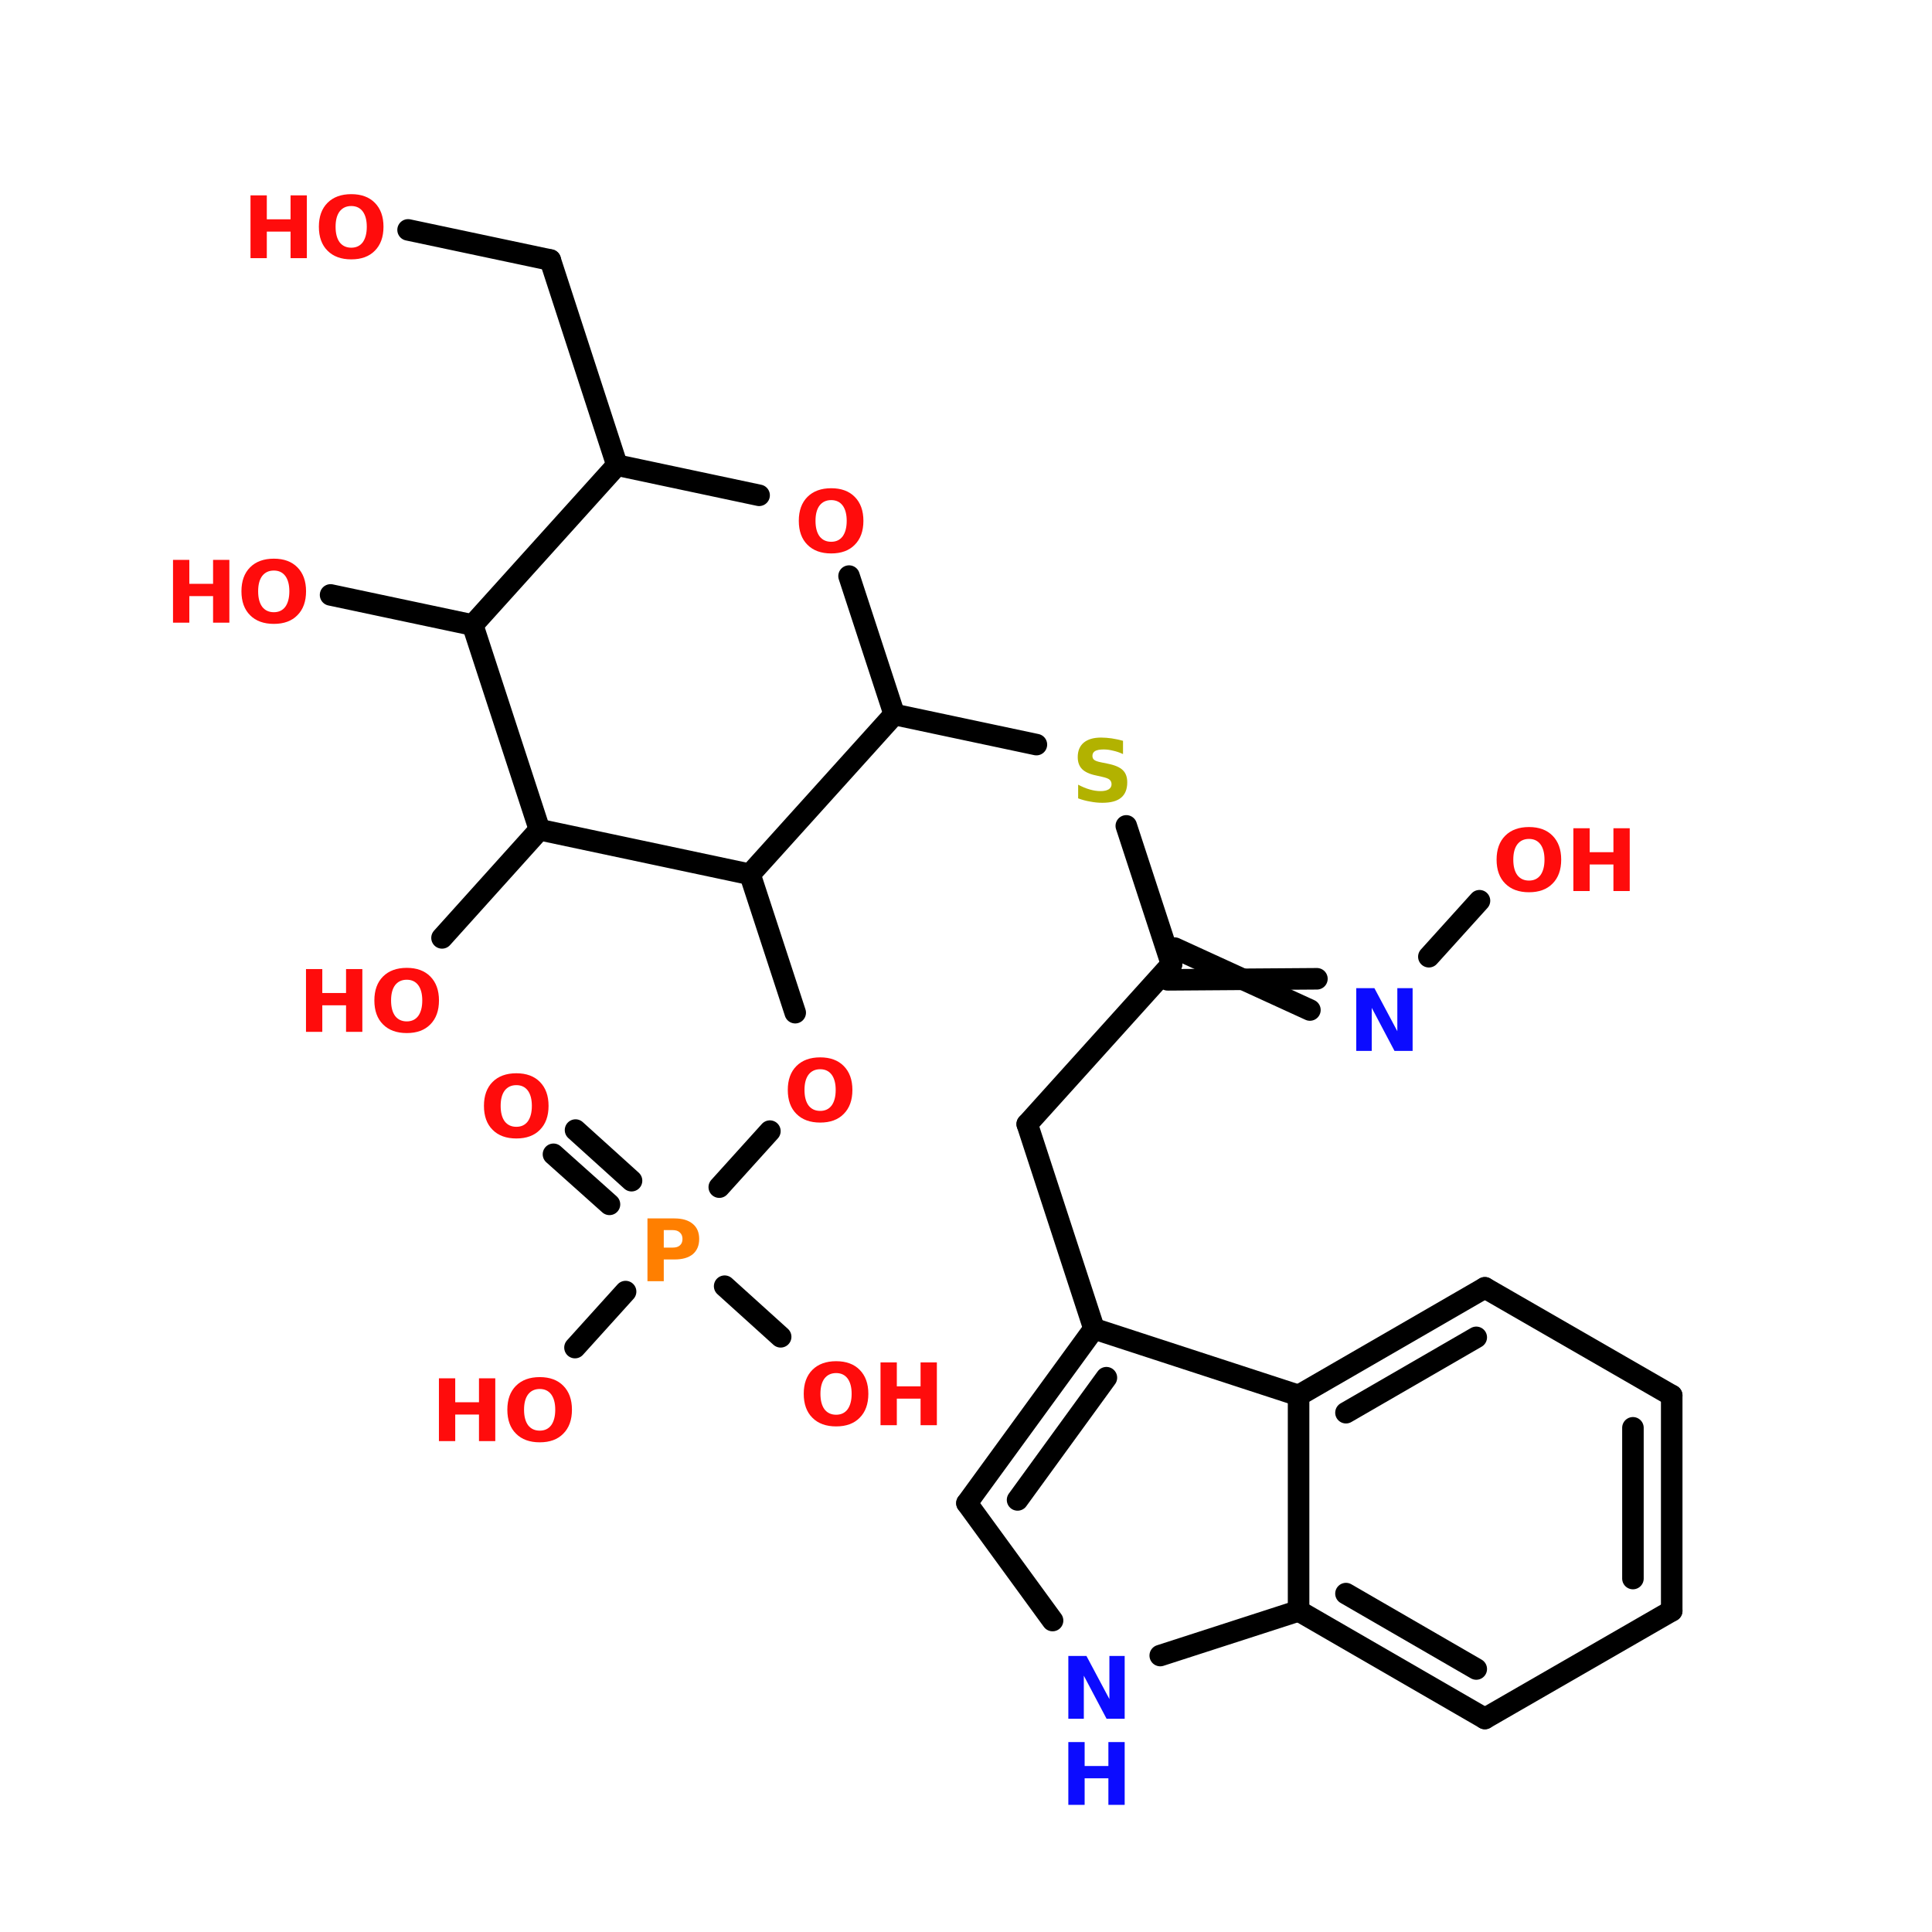 <?xml version="1.0" encoding="UTF-8"?>
<svg xmlns="http://www.w3.org/2000/svg" xmlns:xlink="http://www.w3.org/1999/xlink" width="150pt" height="150pt" viewBox="0 0 150 150" version="1.1">
<defs>
<g>
<symbol overflow="visible" id="glyph0-0">
<path style="stroke:none;" d="M 0.328 1.188 L 0.328 -4.719 L 3.672 -4.719 L 3.672 1.188 Z M 0.703 0.812 L 3.297 0.812 L 3.297 -4.344 L 0.703 -4.344 Z M 0.703 0.812 "/>
</symbol>
<symbol overflow="visible" id="glyph0-1">
<path style="stroke:none;" d="M 0.609 -4.875 L 1.875 -4.875 L 1.875 -3.016 L 3.719 -3.016 L 3.719 -4.875 L 4.984 -4.875 L 4.984 0 L 3.719 0 L 3.719 -2.062 L 1.875 -2.062 L 1.875 0 L 0.609 0 Z M 0.609 -4.875 "/>
</symbol>
<symbol overflow="visible" id="glyph0-2">
<path style="stroke:none;" d="M 2.844 -4.047 C 2.457 -4.047 2.156 -3.906 1.938 -3.625 C 1.727 -3.344 1.625 -2.945 1.625 -2.438 C 1.625 -1.926 1.727 -1.523 1.938 -1.234 C 2.156 -0.953 2.457 -0.812 2.844 -0.812 C 3.227 -0.812 3.523 -0.953 3.734 -1.234 C 3.941 -1.523 4.047 -1.926 4.047 -2.438 C 4.047 -2.945 3.941 -3.344 3.734 -3.625 C 3.523 -3.906 3.227 -4.047 2.844 -4.047 Z M 2.844 -4.969 C 3.625 -4.969 4.234 -4.742 4.672 -4.297 C 5.117 -3.848 5.344 -3.227 5.344 -2.438 C 5.344 -1.645 5.117 -1.023 4.672 -0.578 C 4.234 -0.129 3.625 0.094 2.844 0.094 C 2.062 0.094 1.445 -0.129 1 -0.578 C 0.551 -1.023 0.328 -1.645 0.328 -2.438 C 0.328 -3.227 0.551 -3.848 1 -4.297 C 1.445 -4.742 2.062 -4.969 2.844 -4.969 Z M 2.844 -4.969 "/>
</symbol>
<symbol overflow="visible" id="glyph0-3">
<path style="stroke:none;" d="M 0.609 -4.875 L 2.703 -4.875 C 3.316 -4.875 3.789 -4.734 4.125 -4.453 C 4.457 -4.18 4.625 -3.789 4.625 -3.281 C 4.625 -2.77 4.457 -2.375 4.125 -2.094 C 3.789 -1.82 3.316 -1.688 2.703 -1.688 L 1.875 -1.688 L 1.875 0 L 0.609 0 Z M 1.875 -3.969 L 1.875 -2.609 L 2.562 -2.609 C 2.812 -2.609 3 -2.664 3.125 -2.781 C 3.258 -2.895 3.328 -3.062 3.328 -3.281 C 3.328 -3.5 3.258 -3.664 3.125 -3.781 C 3 -3.906 2.812 -3.969 2.562 -3.969 Z M 1.875 -3.969 "/>
</symbol>
<symbol overflow="visible" id="glyph0-4">
<path style="stroke:none;" d="M 4 -4.719 L 4 -3.688 C 3.738 -3.812 3.477 -3.898 3.219 -3.953 C 2.969 -4.016 2.727 -4.047 2.5 -4.047 C 2.195 -4.047 1.973 -4.004 1.828 -3.922 C 1.691 -3.836 1.625 -3.711 1.625 -3.547 C 1.625 -3.41 1.672 -3.305 1.766 -3.234 C 1.859 -3.16 2.035 -3.098 2.297 -3.047 L 2.828 -2.938 C 3.367 -2.832 3.754 -2.664 3.984 -2.438 C 4.211 -2.219 4.328 -1.906 4.328 -1.5 C 4.328 -0.957 4.164 -0.555 3.844 -0.297 C 3.531 -0.035 3.047 0.094 2.391 0.094 C 2.078 0.094 1.766 0.062 1.453 0 C 1.141 -0.051 0.828 -0.133 0.516 -0.25 L 0.516 -1.312 C 0.828 -1.145 1.129 -1.02 1.422 -0.938 C 1.711 -0.852 1.992 -0.812 2.266 -0.812 C 2.535 -0.812 2.742 -0.859 2.891 -0.953 C 3.035 -1.047 3.109 -1.176 3.109 -1.344 C 3.109 -1.5 3.055 -1.617 2.953 -1.703 C 2.859 -1.785 2.664 -1.859 2.375 -1.922 L 1.891 -2.031 C 1.398 -2.133 1.039 -2.301 0.812 -2.531 C 0.594 -2.758 0.484 -3.066 0.484 -3.453 C 0.484 -3.941 0.641 -4.316 0.953 -4.578 C 1.266 -4.836 1.711 -4.969 2.297 -4.969 C 2.566 -4.969 2.844 -4.945 3.125 -4.906 C 3.406 -4.863 3.695 -4.801 4 -4.719 Z M 4 -4.719 "/>
</symbol>
<symbol overflow="visible" id="glyph0-5">
<path style="stroke:none;" d="M 0.609 -4.875 L 2.016 -4.875 L 3.797 -1.531 L 3.797 -4.875 L 4.984 -4.875 L 4.984 0 L 3.578 0 L 1.812 -3.344 L 1.812 0 L 0.609 0 Z M 0.609 -4.875 "/>
</symbol>
</g>
</defs>
<g id="surface1">
<path style="fill-rule:nonzero;fill:rgb(0%,0%,0%);fill-opacity:1;stroke-width:4;stroke-linecap:round;stroke-linejoin:miter;stroke:rgb(0%,0%,0%);stroke-opacity:1;stroke-miterlimit:4;" d="M 194.502 246.803 L 182.098 208.797 " transform="matrix(0.418,0,0,0.418,3.637,0)"/>
<path style="fill-rule:nonzero;fill:rgb(0%,0%,0%);fill-opacity:1;stroke-width:4;stroke-linecap:round;stroke-linejoin:miter;stroke:rgb(0%,0%,0%);stroke-opacity:1;stroke-miterlimit:4;" d="M 182.098 208.797 L 208.898 179.097 " transform="matrix(0.418,0,0,0.418,3.637,0)"/>
<path style="fill-rule:nonzero;fill:rgb(0%,0%,0%);fill-opacity:1;stroke-width:4;stroke-linecap:round;stroke-linejoin:miter;stroke:rgb(0%,0%,0%);stroke-opacity:1;stroke-miterlimit:4;" d="M 209.497 176.104 L 234.603 187.6 " transform="matrix(0.418,0,0,0.418,3.637,0)"/>
<path style="fill-rule:nonzero;fill:rgb(0%,0%,0%);fill-opacity:1;stroke-width:4;stroke-linecap:round;stroke-linejoin:miter;stroke:rgb(0%,0%,0%);stroke-opacity:1;stroke-miterlimit:4;" d="M 208.196 181.997 L 235.904 181.8 " transform="matrix(0.418,0,0,0.418,3.637,0)"/>
<path style="fill-rule:nonzero;fill:rgb(0%,0%,0%);fill-opacity:1;stroke-width:4;stroke-linecap:round;stroke-linejoin:miter;stroke:rgb(0%,0%,0%);stroke-opacity:1;stroke-miterlimit:4;" d="M 256.698 177.703 L 266.099 167.301 " transform="matrix(0.418,0,0,0.418,3.637,0)"/>
<path style="fill-rule:nonzero;fill:rgb(0%,0%,0%);fill-opacity:1;stroke-width:4;stroke-linecap:round;stroke-linejoin:miter;stroke:rgb(0%,0%,0%);stroke-opacity:1;stroke-miterlimit:4;" d="M 208.898 179.097 L 200.498 153.401 " transform="matrix(0.418,0,0,0.418,3.637,0)"/>
<path style="fill-rule:nonzero;fill:rgb(0%,0%,0%);fill-opacity:1;stroke-width:4;stroke-linecap:round;stroke-linejoin:miter;stroke:rgb(0%,0%,0%);stroke-opacity:1;stroke-miterlimit:4;" d="M 183.8 138.303 L 157.403 132.7 " transform="matrix(0.418,0,0,0.418,3.637,0)"/>
<path style="fill-rule:nonzero;fill:rgb(0%,0%,0%);fill-opacity:1;stroke-width:4;stroke-linecap:round;stroke-linejoin:miter;stroke:rgb(0%,0%,0%);stroke-opacity:1;stroke-miterlimit:4;" d="M 105.898 86.396 L 93.504 48.296 " transform="matrix(0.418,0,0,0.418,3.637,0)"/>
<path style="fill-rule:nonzero;fill:rgb(0%,0%,0%);fill-opacity:1;stroke-width:4;stroke-linecap:round;stroke-linejoin:miter;stroke:rgb(0%,0%,0%);stroke-opacity:1;stroke-miterlimit:4;" d="M 93.504 48.296 L 67.097 42.702 " transform="matrix(0.418,0,0,0.418,3.637,0)"/>
<path style="fill-rule:nonzero;fill:rgb(0%,0%,0%);fill-opacity:1;stroke-width:4;stroke-linecap:round;stroke-linejoin:miter;stroke:rgb(0%,0%,0%);stroke-opacity:1;stroke-miterlimit:4;" d="M 79.098 116.096 L 52.7 110.502 " transform="matrix(0.418,0,0,0.418,3.637,0)"/>
<path style="fill-rule:nonzero;fill:rgb(0%,0%,0%);fill-opacity:1;stroke-width:4;stroke-linecap:round;stroke-linejoin:miter;stroke:rgb(0%,0%,0%);stroke-opacity:1;stroke-miterlimit:4;" d="M 91.502 154.102 L 73.401 174.205 " transform="matrix(0.418,0,0,0.418,3.637,0)"/>
<path style="fill-rule:nonzero;fill:rgb(0%,0%,0%);fill-opacity:1;stroke-width:4;stroke-linecap:round;stroke-linejoin:miter;stroke:rgb(0%,0%,0%);stroke-opacity:1;stroke-miterlimit:4;" d="M 130.603 162.399 L 139.003 188.096 " transform="matrix(0.418,0,0,0.418,3.637,0)"/>
<path style="fill-rule:nonzero;fill:rgb(0%,0%,0%);fill-opacity:1;stroke-width:4;stroke-linecap:round;stroke-linejoin:miter;stroke:rgb(0%,0%,0%);stroke-opacity:1;stroke-miterlimit:4;" d="M 134.298 210.097 L 124.897 220.499 " transform="matrix(0.418,0,0,0.418,3.637,0)"/>
<path style="fill-rule:nonzero;fill:rgb(0%,0%,0%);fill-opacity:1;stroke-width:4;stroke-linecap:round;stroke-linejoin:miter;stroke:rgb(0%,0%,0%);stroke-opacity:1;stroke-miterlimit:4;" d="M 104.504 223.698 L 94.102 214.4 " transform="matrix(0.418,0,0,0.418,3.637,0)"/>
<path style="fill-rule:nonzero;fill:rgb(0%,0%,0%);fill-opacity:1;stroke-width:4;stroke-linecap:round;stroke-linejoin:miter;stroke:rgb(0%,0%,0%);stroke-opacity:1;stroke-miterlimit:4;" d="M 108.601 219.302 L 98.199 209.9 " transform="matrix(0.418,0,0,0.418,3.637,0)"/>
<path style="fill-rule:nonzero;fill:rgb(0%,0%,0%);fill-opacity:1;stroke-width:4;stroke-linecap:round;stroke-linejoin:miter;stroke:rgb(0%,0%,0%);stroke-opacity:1;stroke-miterlimit:4;" d="M 125.897 238.899 L 136.299 248.3 " transform="matrix(0.418,0,0,0.418,3.637,0)"/>
<path style="fill-rule:nonzero;fill:rgb(0%,0%,0%);fill-opacity:1;stroke-width:4;stroke-linecap:round;stroke-linejoin:miter;stroke:rgb(0%,0%,0%);stroke-opacity:1;stroke-miterlimit:4;" d="M 107.498 239.9 L 98.097 250.302 " transform="matrix(0.418,0,0,0.418,3.637,0)"/>
<path style="fill-rule:nonzero;fill:rgb(0%,0%,0%);fill-opacity:1;stroke-width:4;stroke-linecap:round;stroke-linejoin:miter;stroke:rgb(0%,0%,0%);stroke-opacity:1;stroke-miterlimit:4;" d="M 170.901 279.197 L 186.803 301.002 " transform="matrix(0.418,0,0,0.418,3.637,0)"/>
<path style="fill-rule:nonzero;fill:rgb(0%,0%,0%);fill-opacity:1;stroke-width:4;stroke-linecap:round;stroke-linejoin:miter;stroke:rgb(0%,0%,0%);stroke-opacity:1;stroke-miterlimit:4;" d="M 206.803 307.503 L 232.499 299.196 " transform="matrix(0.418,0,0,0.418,3.637,0)"/>
<path style="fill:none;stroke-width:4;stroke-linecap:round;stroke-linejoin:miter;stroke:rgb(0%,0%,0%);stroke-opacity:1;stroke-miterlimit:4;" d="M 232.499 299.196 L 232.499 259.197 " transform="matrix(0.418,0,0,0.418,3.637,0)"/>
<path style="fill-rule:nonzero;fill:rgb(0%,0%,0%);fill-opacity:1;stroke-width:4;stroke-linecap:round;stroke-linejoin:miter;stroke:rgb(0%,0%,0%);stroke-opacity:1;stroke-miterlimit:4;" d="M 232.499 259.197 L 194.502 246.803 " transform="matrix(0.418,0,0,0.418,3.637,0)"/>
<path style="fill-rule:nonzero;fill:rgb(0%,0%,0%);fill-opacity:1;stroke-width:4;stroke-linecap:round;stroke-linejoin:miter;stroke:rgb(0%,0%,0%);stroke-opacity:1;stroke-miterlimit:4;" d="M 194.502 246.803 L 170.901 279.197 " transform="matrix(0.418,0,0,0.418,3.637,0)"/>
<path style="fill-rule:nonzero;fill:rgb(0%,0%,0%);fill-opacity:1;stroke-width:4;stroke-linecap:round;stroke-linejoin:miter;stroke:rgb(0%,0%,0%);stroke-opacity:1;stroke-miterlimit:4;" d="M 196.803 255.895 L 180.302 278.598 " transform="matrix(0.418,0,0,0.418,3.637,0)"/>
<path style="fill:none;stroke-width:4;stroke-linecap:round;stroke-linejoin:miter;stroke:rgb(0%,0%,0%);stroke-opacity:1;stroke-miterlimit:4;" d="M 301.805 299.196 L 301.805 259.197 " transform="matrix(0.418,0,0,0.418,3.637,0)"/>
<path style="fill:none;stroke-width:4;stroke-linecap:round;stroke-linejoin:miter;stroke:rgb(0%,0%,0%);stroke-opacity:1;stroke-miterlimit:4;" d="M 294.602 293.2 L 294.602 265.203 " transform="matrix(0.418,0,0,0.418,3.637,0)"/>
<path style="fill-rule:nonzero;fill:rgb(0%,0%,0%);fill-opacity:1;stroke-width:4;stroke-linecap:round;stroke-linejoin:miter;stroke:rgb(0%,0%,0%);stroke-opacity:1;stroke-miterlimit:4;" d="M 301.805 259.197 L 267.1 239.198 " transform="matrix(0.418,0,0,0.418,3.637,0)"/>
<path style="fill-rule:nonzero;fill:rgb(0%,0%,0%);fill-opacity:1;stroke-width:4;stroke-linecap:round;stroke-linejoin:miter;stroke:rgb(0%,0%,0%);stroke-opacity:1;stroke-miterlimit:4;" d="M 267.1 239.198 L 232.499 259.197 " transform="matrix(0.418,0,0,0.418,3.637,0)"/>
<path style="fill-rule:nonzero;fill:rgb(0%,0%,0%);fill-opacity:1;stroke-width:4;stroke-linecap:round;stroke-linejoin:miter;stroke:rgb(0%,0%,0%);stroke-opacity:1;stroke-miterlimit:4;" d="M 265.501 248.403 L 241.301 262.397 " transform="matrix(0.418,0,0,0.418,3.637,0)"/>
<path style="fill-rule:nonzero;fill:rgb(0%,0%,0%);fill-opacity:1;stroke-width:4;stroke-linecap:round;stroke-linejoin:miter;stroke:rgb(0%,0%,0%);stroke-opacity:1;stroke-miterlimit:4;" d="M 232.499 299.196 L 267.1 319.196 " transform="matrix(0.418,0,0,0.418,3.637,0)"/>
<path style="fill-rule:nonzero;fill:rgb(0%,0%,0%);fill-opacity:1;stroke-width:4;stroke-linecap:round;stroke-linejoin:miter;stroke:rgb(0%,0%,0%);stroke-opacity:1;stroke-miterlimit:4;" d="M 241.301 295.997 L 265.501 310.001 " transform="matrix(0.418,0,0,0.418,3.637,0)"/>
<path style="fill-rule:nonzero;fill:rgb(0%,0%,0%);fill-opacity:1;stroke-width:4;stroke-linecap:round;stroke-linejoin:miter;stroke:rgb(0%,0%,0%);stroke-opacity:1;stroke-miterlimit:4;" d="M 267.1 319.196 L 301.805 299.196 " transform="matrix(0.418,0,0,0.418,3.637,0)"/>
<path style="fill-rule:nonzero;fill:rgb(0%,0%,0%);fill-opacity:1;stroke-width:4;stroke-linecap:round;stroke-linejoin:miter;stroke:rgb(0%,0%,0%);stroke-opacity:1;stroke-miterlimit:4;" d="M 130.603 162.399 L 157.403 132.7 " transform="matrix(0.418,0,0,0.418,3.637,0)"/>
<path style="fill-rule:nonzero;fill:rgb(0%,0%,0%);fill-opacity:1;stroke-width:4;stroke-linecap:round;stroke-linejoin:miter;stroke:rgb(0%,0%,0%);stroke-opacity:1;stroke-miterlimit:4;" d="M 157.403 132.7 L 149.003 107.004 " transform="matrix(0.418,0,0,0.418,3.637,0)"/>
<path style="fill-rule:nonzero;fill:rgb(0%,0%,0%);fill-opacity:1;stroke-width:4;stroke-linecap:round;stroke-linejoin:miter;stroke:rgb(0%,0%,0%);stroke-opacity:1;stroke-miterlimit:4;" d="M 132.296 91.999 L 105.898 86.396 " transform="matrix(0.418,0,0,0.418,3.637,0)"/>
<path style="fill-rule:nonzero;fill:rgb(0%,0%,0%);fill-opacity:1;stroke-width:4;stroke-linecap:round;stroke-linejoin:miter;stroke:rgb(0%,0%,0%);stroke-opacity:1;stroke-miterlimit:4;" d="M 105.898 86.396 L 79.098 116.096 " transform="matrix(0.418,0,0,0.418,3.637,0)"/>
<path style="fill-rule:nonzero;fill:rgb(0%,0%,0%);fill-opacity:1;stroke-width:4;stroke-linecap:round;stroke-linejoin:miter;stroke:rgb(0%,0%,0%);stroke-opacity:1;stroke-miterlimit:4;" d="M 79.098 116.096 L 91.502 154.102 " transform="matrix(0.418,0,0,0.418,3.637,0)"/>
<path style="fill-rule:nonzero;fill:rgb(0%,0%,0%);fill-opacity:1;stroke-width:4;stroke-linecap:round;stroke-linejoin:miter;stroke:rgb(0%,0%,0%);stroke-opacity:1;stroke-miterlimit:4;" d="M 91.502 154.102 L 130.603 162.399 " transform="matrix(0.418,0,0,0.418,3.637,0)"/>
<g style="fill:rgb(100%,4.706%,4.706%);fill-opacity:1;">
  <use xlink:href="#glyph0-1" x="33.469" y="111.887"/>
</g>
<g style="fill:rgb(100%,4.706%,4.706%);fill-opacity:1;">
  <use xlink:href="#glyph0-2" x="39.062" y="111.887"/>
</g>
<g style="fill:rgb(100%,4.706%,4.706%);fill-opacity:1;">
  <use xlink:href="#glyph0-2" x="62.074" y="110.652"/>
</g>
<g style="fill:rgb(100%,4.706%,4.706%);fill-opacity:1;">
  <use xlink:href="#glyph0-1" x="67.754" y="110.652"/>
</g>
<g style="fill:rgb(100%,4.706%,4.706%);fill-opacity:1;">
  <use xlink:href="#glyph0-2" x="37.246" y="88.297"/>
</g>
<g style="fill:rgb(100%,49.804%,0%);fill-opacity:1;">
  <use xlink:href="#glyph0-3" x="49.66" y="99.473"/>
</g>
<g style="fill:rgb(100%,4.706%,4.706%);fill-opacity:1;">
  <use xlink:href="#glyph0-2" x="60.836" y="87.062"/>
</g>
<g style="fill:rgb(100%,4.706%,4.706%);fill-opacity:1;">
  <use xlink:href="#glyph0-1" x="23.148" y="80.113"/>
</g>
<g style="fill:rgb(100%,4.706%,4.706%);fill-opacity:1;">
  <use xlink:href="#glyph0-2" x="28.738" y="80.113"/>
</g>
<g style="fill:rgb(100%,4.706%,4.706%);fill-opacity:1;">
  <use xlink:href="#glyph0-1" x="12.824" y="48.344"/>
</g>
<g style="fill:rgb(100%,4.706%,4.706%);fill-opacity:1;">
  <use xlink:href="#glyph0-2" x="18.418" y="48.344"/>
</g>
<g style="fill:rgb(100%,4.706%,4.706%);fill-opacity:1;">
  <use xlink:href="#glyph0-1" x="18.84" y="20.043"/>
</g>
<g style="fill:rgb(100%,4.706%,4.706%);fill-opacity:1;">
  <use xlink:href="#glyph0-2" x="24.43" y="20.043"/>
</g>
<g style="fill:rgb(100%,4.706%,4.706%);fill-opacity:1;">
  <use xlink:href="#glyph0-2" x="61.691" y="42.875"/>
</g>
<g style="fill:rgb(69.804%,69.804%,0%);fill-opacity:1;">
  <use xlink:href="#glyph0-4" x="83.191" y="62.234"/>
</g>
<g style="fill:rgb(100%,4.706%,4.706%);fill-opacity:1;">
  <use xlink:href="#glyph0-2" x="115.867" y="69.18"/>
</g>
<g style="fill:rgb(100%,4.706%,4.706%);fill-opacity:1;">
  <use xlink:href="#glyph0-1" x="121.547" y="69.18"/>
</g>
<g style="fill:rgb(4.706%,4.706%,100%);fill-opacity:1;">
  <use xlink:href="#glyph0-5" x="104.691" y="81.594"/>
</g>
<g style="fill:rgb(4.706%,4.706%,100%);fill-opacity:1;">
  <use xlink:href="#glyph0-5" x="82.336" y="133.445"/>
</g>
<g style="fill:rgb(4.706%,4.706%,100%);fill-opacity:1;">
  <use xlink:href="#glyph0-1" x="82.336" y="140.129"/>
</g>
</g>
</svg>
